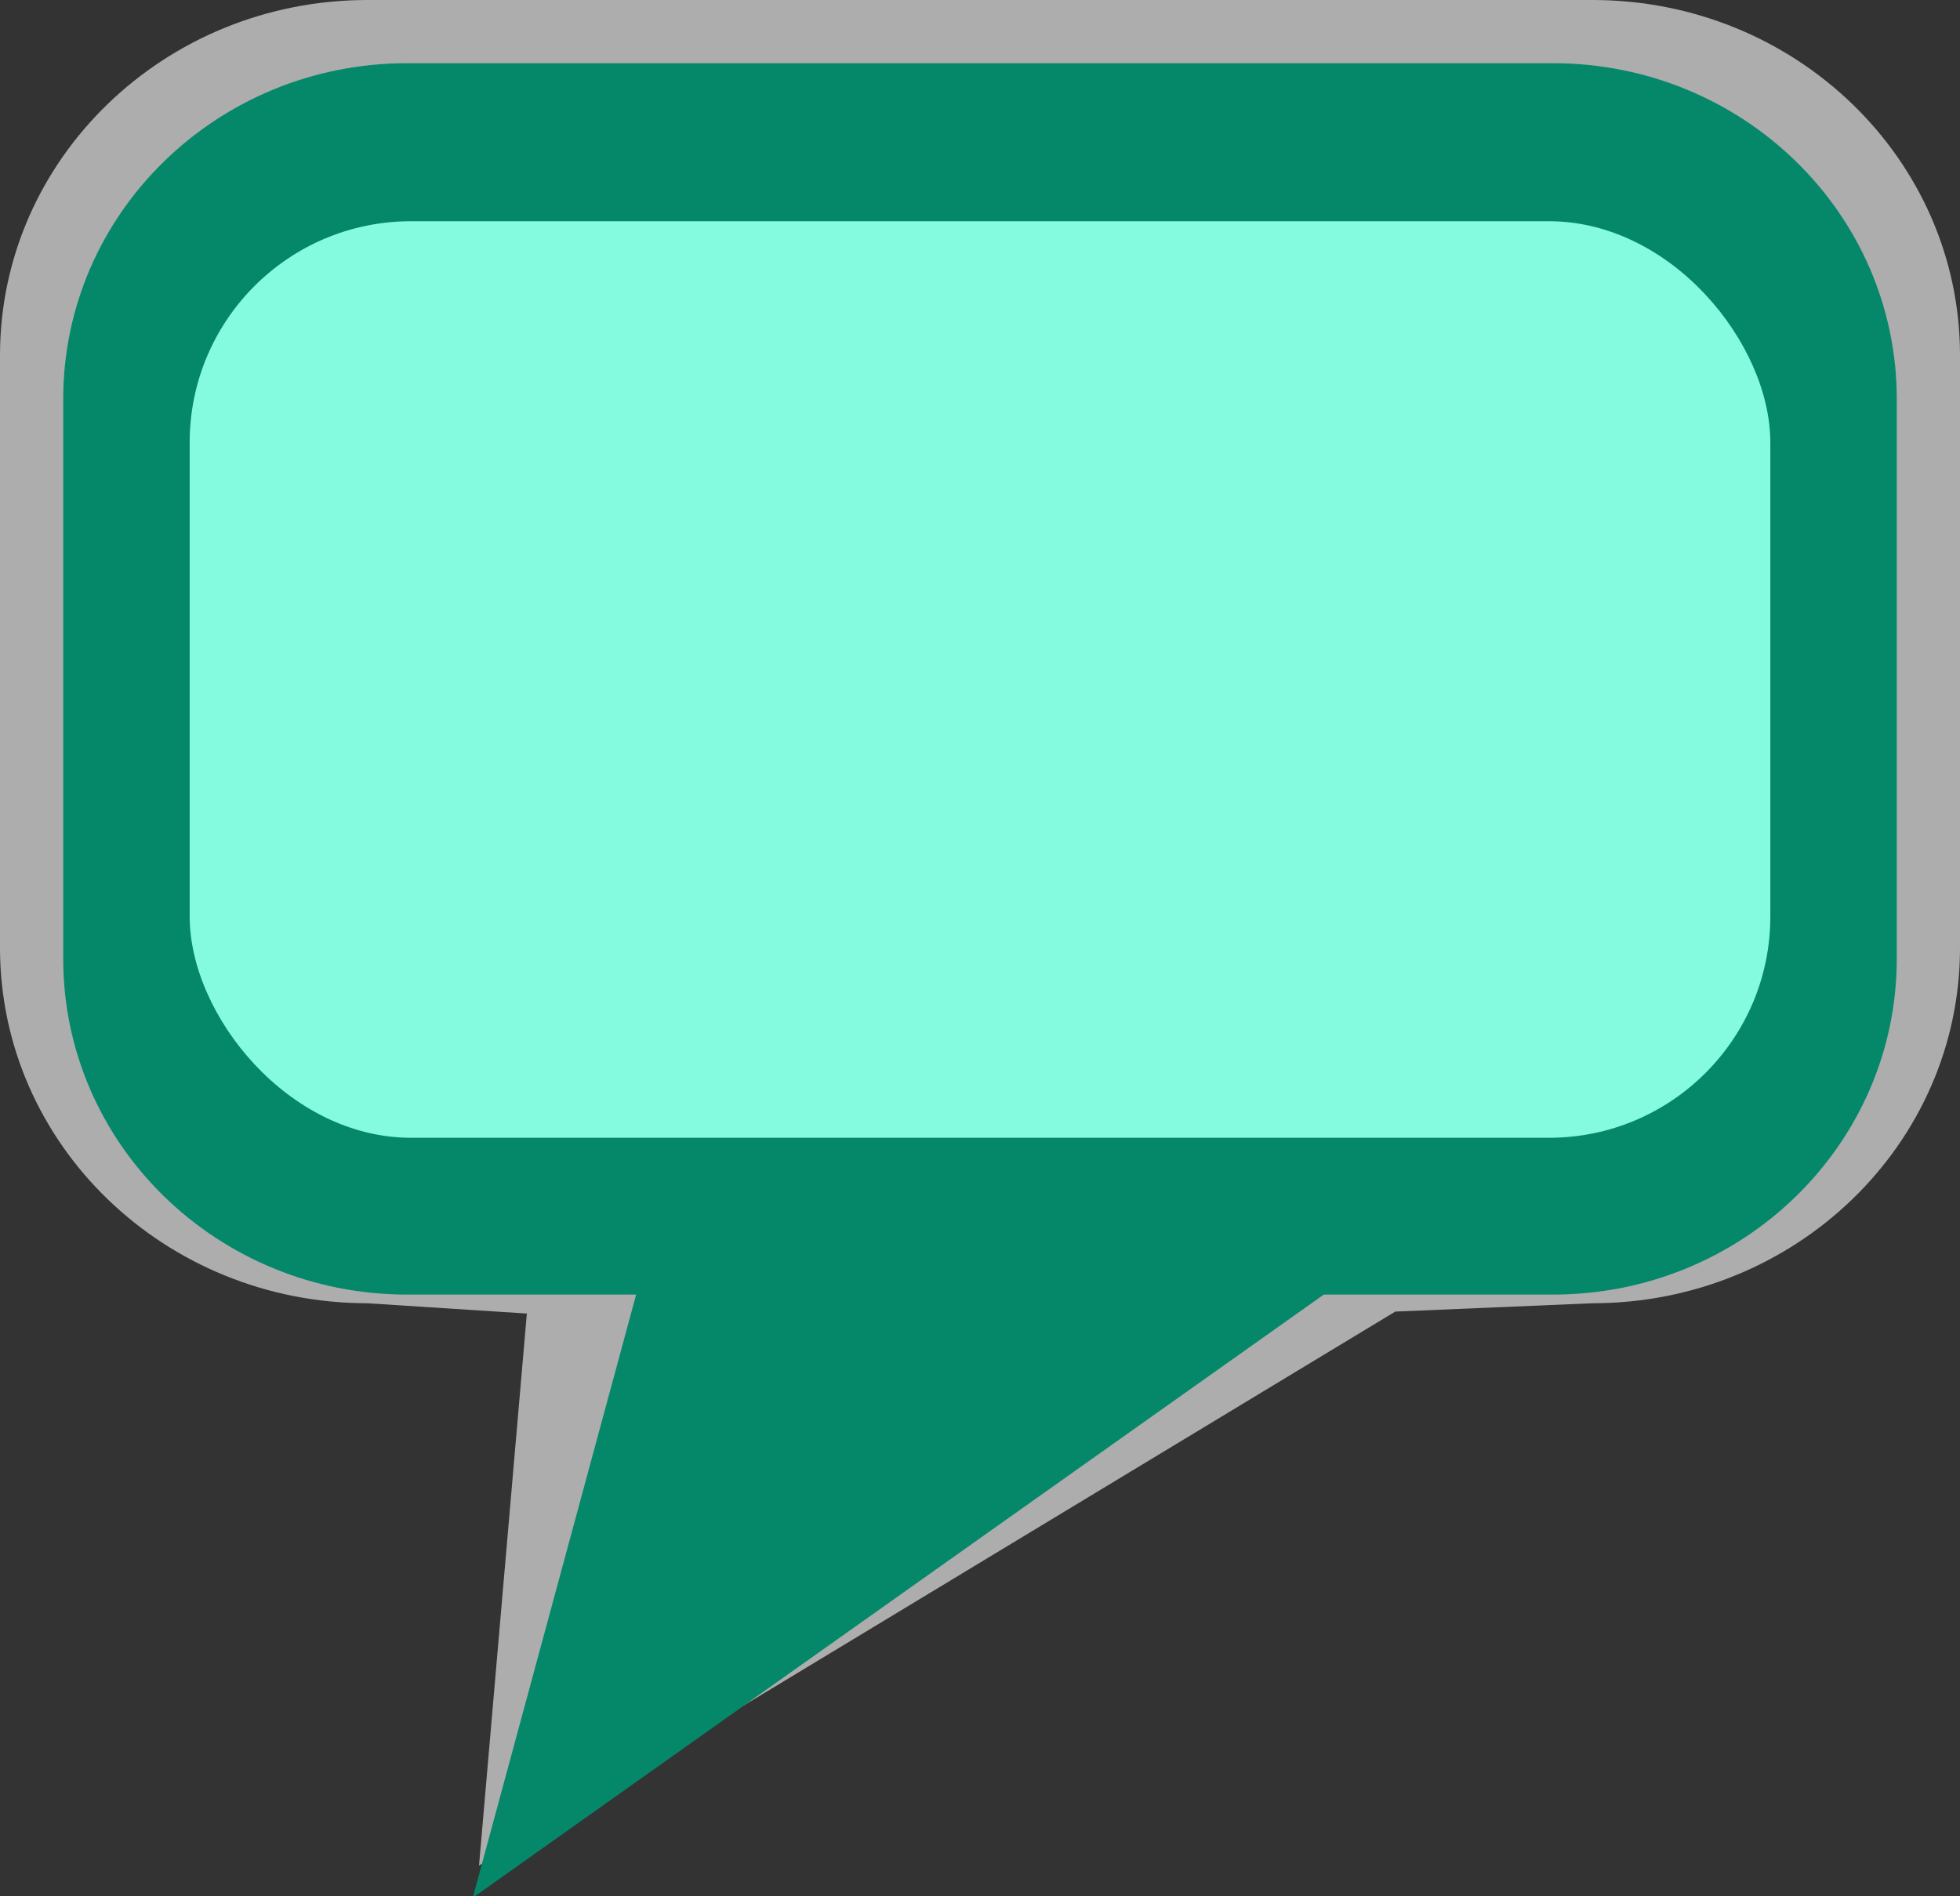 <?xml version="1.0" encoding="UTF-8" standalone="no"?>
<svg width="62px" height="60px" viewBox="0 0 62 60" version="1.1" xmlns="http://www.w3.org/2000/svg" xmlns:xlink="http://www.w3.org/1999/xlink" xmlns:sketch="http://www.bohemiancoding.com/sketch/ns">
    <rect x="0" y="0" width="62" height="60" fill="#333333" stroke="none"/>
    <!-- Generator: Sketch 3.0.4 (8054) - http://www.bohemiancoding.com/sketch -->
    <title>icons 2</title>
    <desc>Created with Sketch.</desc>
    <defs></defs>
    <g id="icon_w_text" stroke="none" stroke-width="1" fill="none" fill-rule="evenodd" sketch:type="MSPage">
        <g id="map39-+-Rectangle-1" sketch:type="MSLayerGroup">
            <g id="map39" sketch:type="MSShapeGroup">
                <path d="M11.625,0 C5.203,0 0,5.034 0,11.246 L0,29.99 C0,36.203 5.203,41.236 11.625,41.236 L16.666,41.562 L15.153,59.026 L44.136,41.5 L50.375,41.236 C56.797,41.236 62,36.203 62,29.99 L62,11.246 C62,5.034 56.797,0 50.375,0 L11.625,0 Z" id="Path-2" fill-opacity="0.6" fill="#FFFFFF"></path>
                <path d="M12.875,2 C6.868,2 2,6.756 2,12.626 L2,30.336 C2,36.206 6.868,40.962 12.875,40.962 L20.123,40.962 L14.954,60.046 L41.875,40.962 L49.125,40.962 C55.132,40.962 60,36.206 60,30.336 L60,12.626 C60,6.756 55.132,2 49.125,2 L12.875,2 Z" id="Shape" fill="#05886a"></path>
            </g>
            <rect id="Rectangle-1" fill="#84fbdf" sketch:type="MSShapeGroup" x="6" y="7" width="50" height="29" rx="7"></rect>
        </g>
    </g>
</svg>